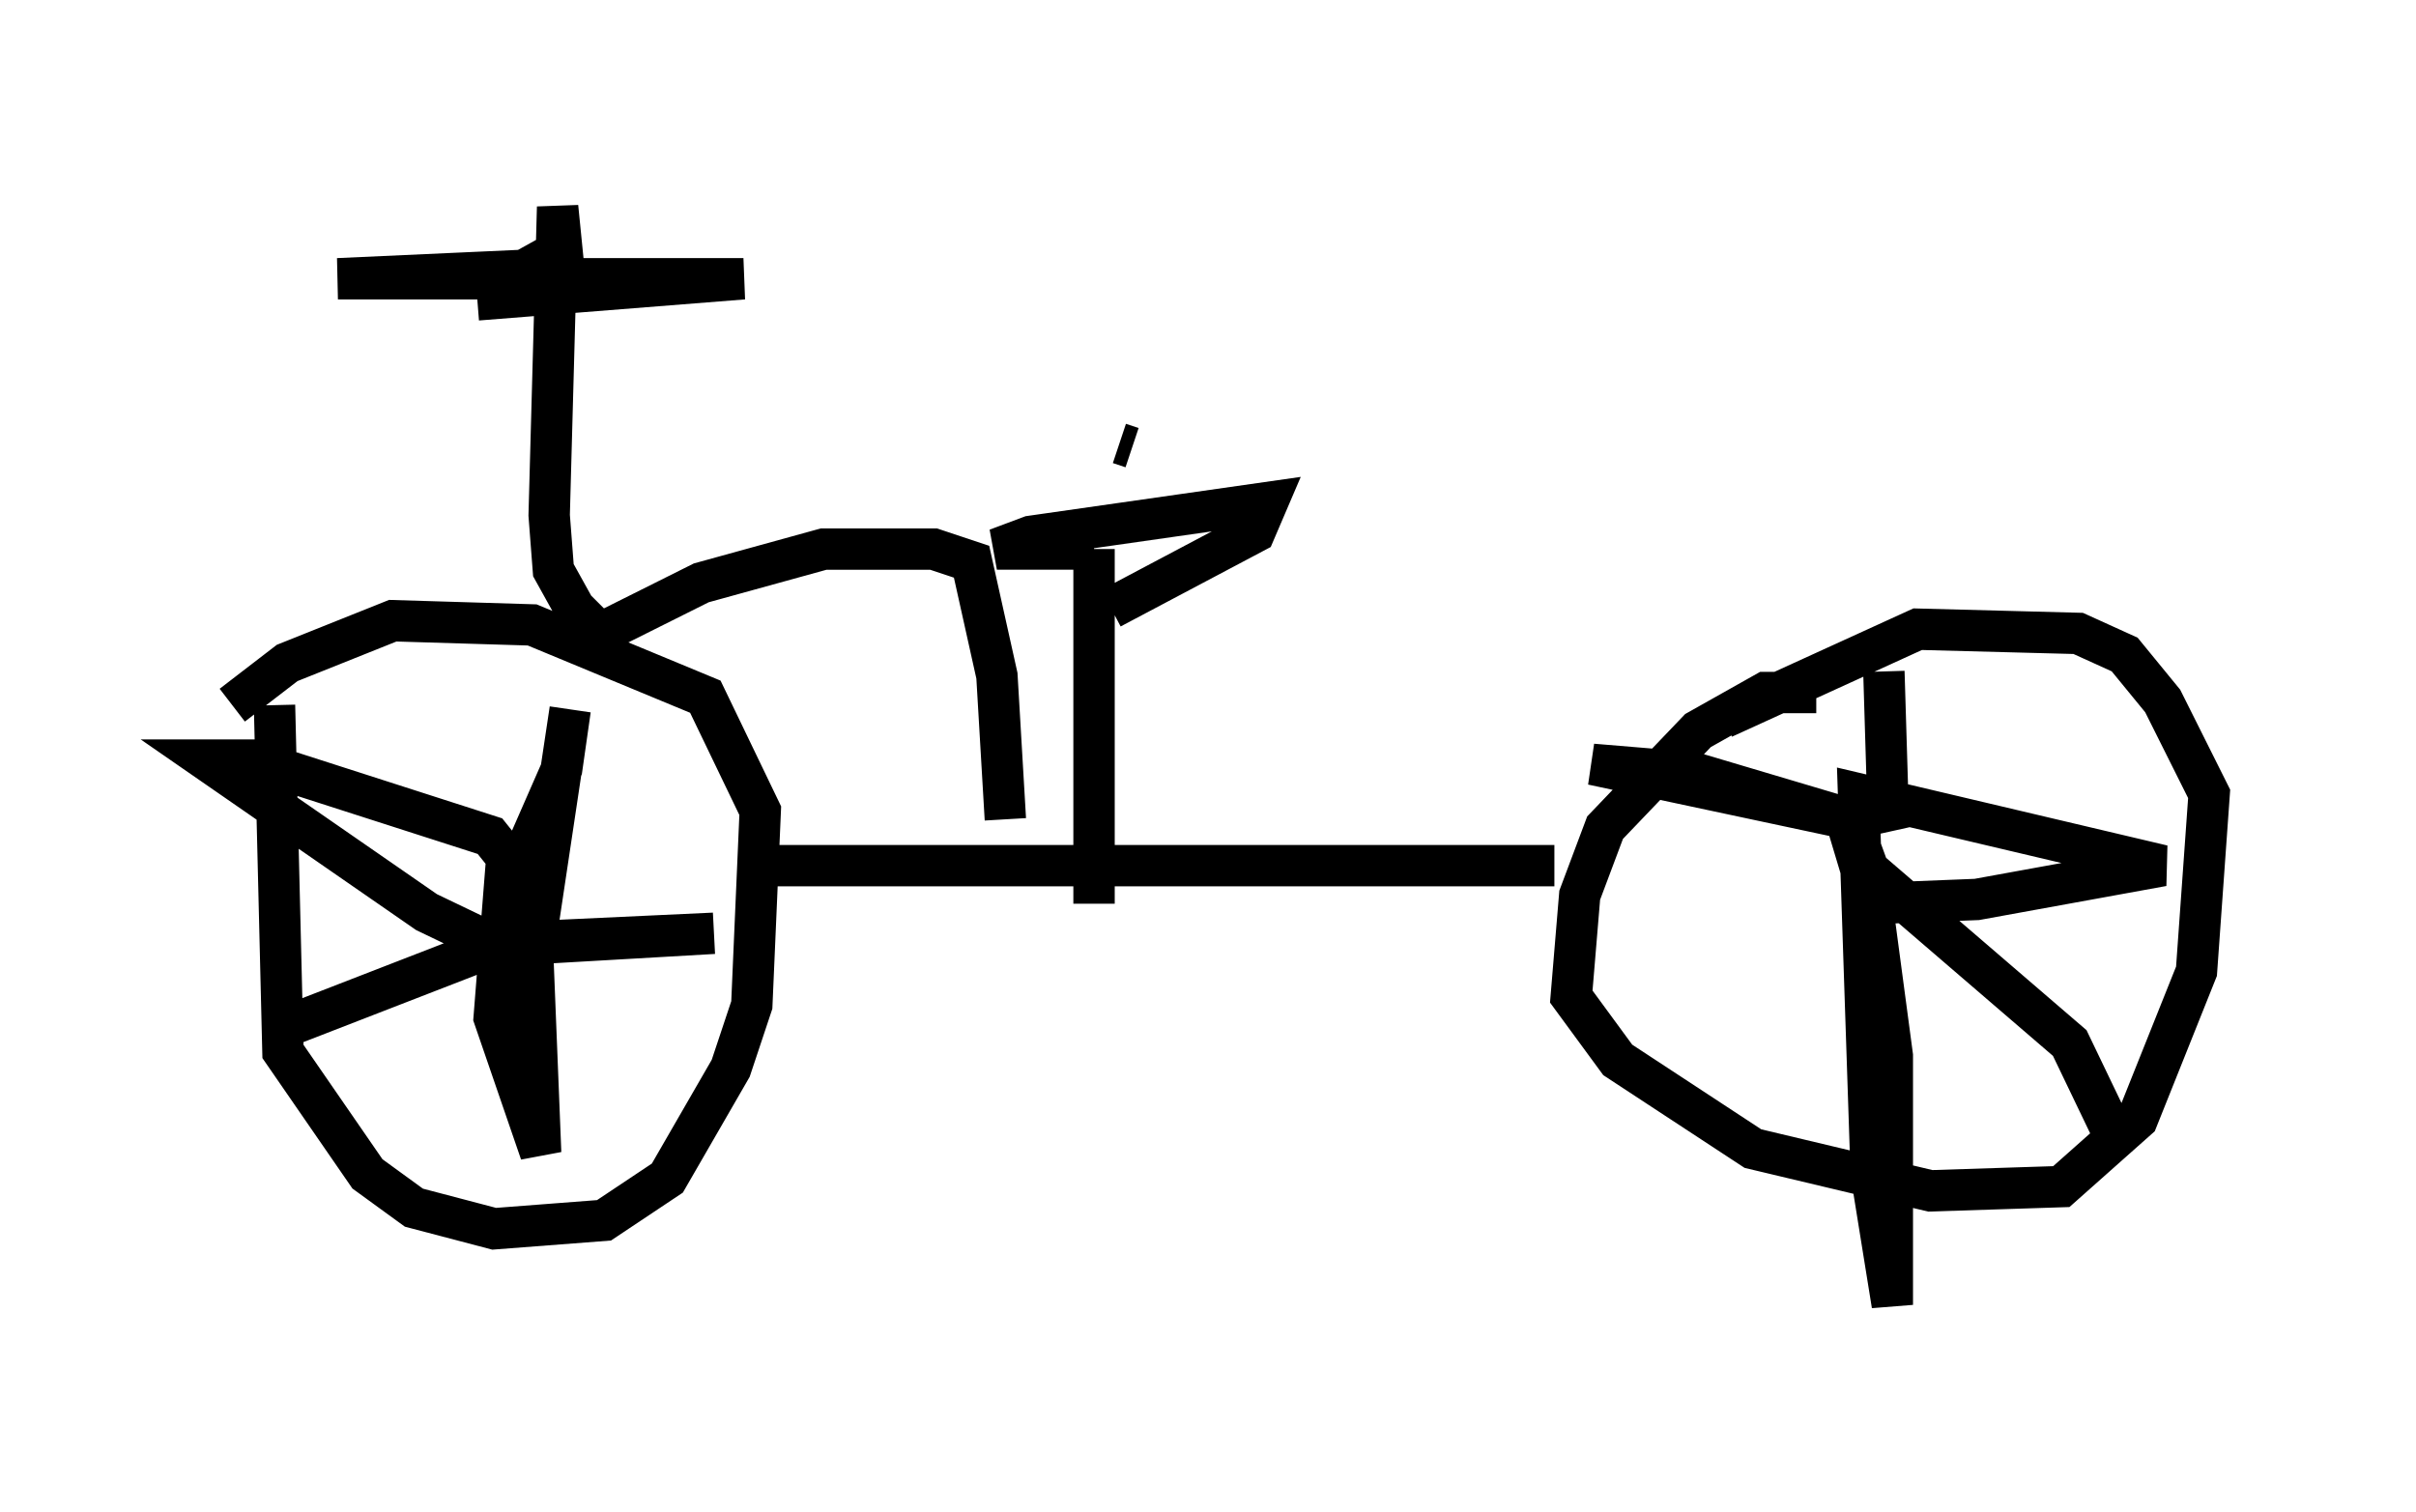 <?xml version="1.0" encoding="utf-8" ?>
<svg baseProfile="full" height="36.542" version="1.1" width="58.388" xmlns="http://www.w3.org/2000/svg" xmlns:ev="http://www.w3.org/2001/xml-events" xmlns:xlink="http://www.w3.org/1999/xlink"><defs /><rect fill="white" height="36.542" width="58.388" x="0" y="0" /><path d="M6.94, 16.433 m-0.306, 0.613 l0.204, 8.371 2.042, 2.96 l1.123, 0.817 1.94, 0.51 l2.654, -0.204 1.531, -1.021 l1.531, -2.654 0.51, -1.531 l0.204, -4.696 -1.327, -2.756 l-4.185, -1.735 -3.369, -0.102 l-2.552, 1.021 -1.327, 1.021 m12.658, 3.879 l19.294, 0.0 m6.329, -4.185 l-1.225, 0.0 -1.633, 0.919 l-2.246, 2.348 -0.613, 1.633 l-0.204, 2.45 1.123, 1.531 l3.267, 2.144 4.288, 1.021 l3.165, -0.102 1.838, -1.633 l1.429, -3.573 0.306, -4.288 l-1.123, -2.246 -0.919, -1.123 l-1.123, -0.51 -3.879, -0.102 l-4.696, 2.144 m3.879, -1.123 l0.102, 3.369 -0.919, 0.204 l-6.227, -1.327 2.45, 0.204 l3.777, 1.123 0.408, 1.123 l0.613, 4.594 0.0, 6.023 l-0.51, -3.165 -0.306, -9.188 l7.35, 1.735 -4.492, 0.817 l-2.552, 0.102 -0.306, -1.021 l5.104, 4.39 1.225, 2.552 m-38.486, -5.002 l0.102, -2.552 0.715, -1.633 l0.204, -1.429 -0.919, 6.125 l-2.552, -1.225 -5.308, -3.675 l1.123, 0.0 5.717, 1.838 l0.408, 0.51 -0.306, 3.879 l1.123, 3.267 -0.204, -5.104 l4.39, -0.204 -5.308, 0.306 l-5.002, 1.94 m19.498, -2.96 l0.0, -8.575 m0.0, 0.0 l-2.348, 0.0 0.817, -0.306 l5.717, -0.817 -0.306, 0.715 l-3.471, 1.838 m-2.552, 5.104 l-0.204, -3.471 -0.613, -2.756 l-0.919, -0.306 -2.654, 0.0 l-2.96, 0.817 -2.45, 1.225 l-0.613, -0.613 -0.51, -0.919 l-0.102, -1.327 0.204, -7.452 l0.102, 1.021 -0.919, 0.51 l-4.492, 0.204 9.8, 0.0 l-6.431, 0.51 m15.517, 3.471 l0.306, 0.102 " fill="none" stroke="black" stroke-width="1" /></svg>